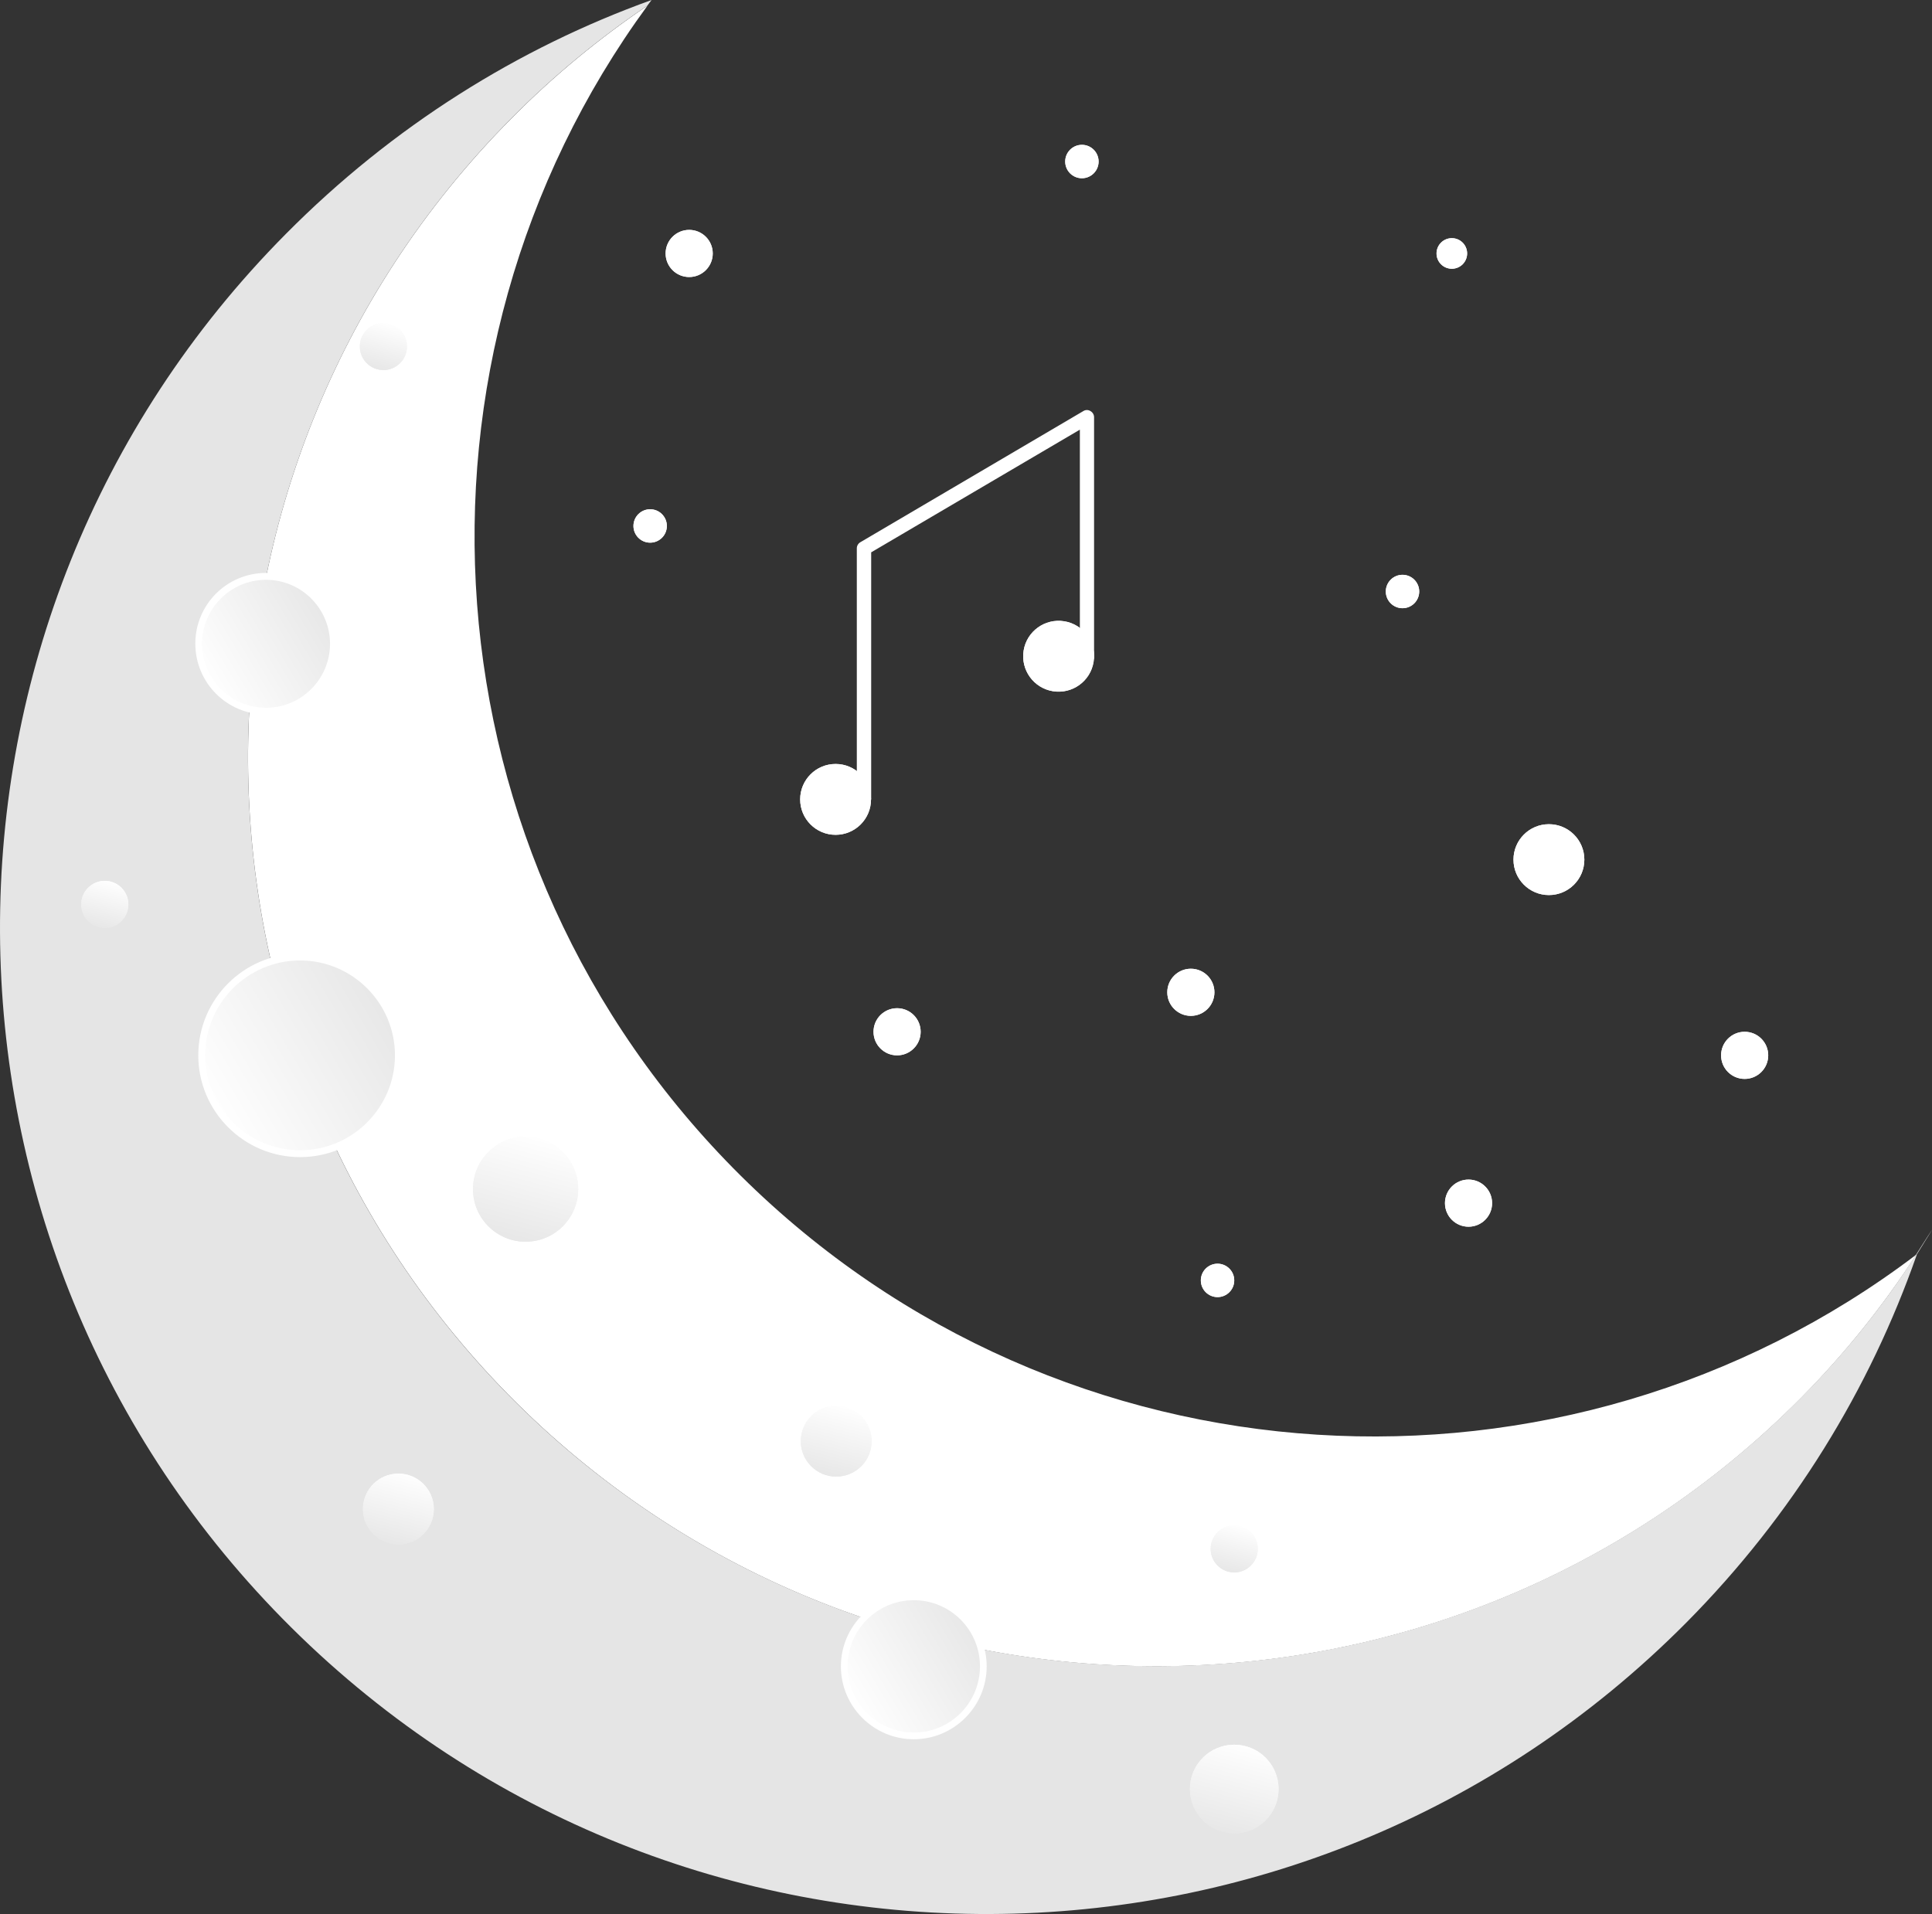 <svg width="329" height="326" viewBox="0 0 329 326" fill="none" xmlns="http://www.w3.org/2000/svg">
<rect x="0" y="0" width="329" height="326" fill="#333333" stroke="none"/>
<path d="M326.414 213.679C318.414 236.538 305.336 258.015 287.155 276.356C221.821 342.169 115.553 342.567 49.66 277.233C-16.153 211.978 -16.631 105.63 48.703 39.817C66.884 21.477 88.281 8.16 110.954 0C110.715 0.319 110.476 0.638 110.237 0.957C101.997 6.539 94.235 12.918 87.059 20.174C26.907 80.831 27.386 178.779 87.936 238.931C148.592 299.002 246.541 298.683 306.692 238.053C314.214 230.451 320.753 222.318 326.228 213.759C329.87 208.044 329.923 208.018 326.388 213.679H326.414Z" fill="#E5E5E5"/>
<path d="M326.255 213.759C320.752 222.318 314.214 230.478 306.718 238.053C246.567 298.71 148.592 299.029 87.962 238.931C27.386 178.779 26.907 80.804 87.085 20.174C94.261 12.918 102.023 6.539 110.263 0.957C66.246 61.108 71.588 146.139 126.158 200.256C180.913 254.533 266.422 259.052 326.255 213.732V213.759Z" fill="white"/>
<path d="M51.096 196.482C60.345 196.482 67.842 188.984 67.842 179.736C67.842 170.488 60.345 162.99 51.096 162.99C41.848 162.99 34.351 170.488 34.351 179.736C34.351 188.984 41.848 196.482 51.096 196.482Z" fill="url(#paint0_linear_83_1438)"/>
<path d="M51.096 197.067C41.553 197.067 33.765 189.305 33.765 179.736C33.765 170.167 41.527 162.406 51.096 162.406C60.665 162.406 68.426 170.167 68.426 179.736C68.426 189.305 60.665 197.067 51.096 197.067ZM51.096 163.575C42.191 163.575 34.935 170.832 34.935 179.736C34.935 188.641 42.191 195.897 51.096 195.897C60 195.897 67.257 188.641 67.257 179.736C67.257 170.832 60 163.575 51.096 163.575Z" fill="white"/>
<path d="M155.61 295.626C162.142 295.626 167.438 290.331 167.438 283.798C167.438 277.266 162.142 271.97 155.61 271.97C149.077 271.97 143.782 277.266 143.782 283.798C143.782 290.331 149.077 295.626 155.61 295.626Z" fill="url(#paint1_linear_83_1438)"/>
<path d="M155.609 296.211C148.752 296.211 143.196 290.629 143.196 283.798C143.196 276.967 148.778 271.385 155.609 271.385C162.44 271.385 168.022 276.967 168.022 283.798C168.022 290.629 162.44 296.211 155.609 296.211ZM155.609 272.528C149.39 272.528 144.339 277.578 144.339 283.798C144.339 290.018 149.39 295.068 155.609 295.068C161.829 295.068 166.879 290.018 166.879 283.798C166.879 277.578 161.829 272.528 155.609 272.528Z" fill="white"/>
<path d="M45.301 121.126C51.643 121.126 56.784 115.985 56.784 109.644C56.784 103.302 51.643 98.161 45.301 98.161C38.96 98.161 33.819 103.302 33.819 109.644C33.819 115.985 38.96 121.126 45.301 121.126Z" fill="url(#paint2_linear_83_1438)"/>
<path d="M45.301 121.685C38.656 121.685 33.26 116.289 33.26 109.617C33.26 102.946 38.656 97.576 45.301 97.576C51.946 97.576 57.369 102.972 57.369 109.617C57.369 116.262 51.973 121.685 45.301 121.685ZM45.301 98.746C39.294 98.746 34.403 103.637 34.403 109.644C34.403 115.651 39.294 120.542 45.301 120.542C51.309 120.542 56.199 115.651 56.199 109.644C56.199 103.637 51.309 98.746 45.301 98.746Z" fill="white"/>
<path d="M67.841 263.039C71.173 263.039 73.875 260.337 73.875 257.005C73.875 253.673 71.173 250.971 67.841 250.971C64.508 250.971 61.807 253.673 61.807 257.005C61.807 260.337 64.508 263.039 67.841 263.039Z" fill="url(#paint3_linear_83_1438)"/>
<path d="M142.399 251.476C145.732 251.476 148.433 248.775 148.433 245.443C148.433 242.11 145.732 239.409 142.399 239.409C139.067 239.409 136.366 242.11 136.366 245.443C136.366 248.775 139.067 251.476 142.399 251.476Z" fill="url(#paint4_linear_83_1438)"/>
<path d="M142.293 142.178C145.625 142.178 148.327 139.477 148.327 136.144C148.327 132.812 145.625 130.111 142.293 130.111C138.961 130.111 136.259 132.812 136.259 136.144C136.259 139.477 138.961 142.178 142.293 142.178Z" fill="white"/>
<path d="M186.225 112.732C186.759 109.443 184.526 106.343 181.236 105.809C177.947 105.275 174.848 107.509 174.314 110.798C173.78 114.088 176.014 117.187 179.303 117.721C182.592 118.255 185.692 116.021 186.225 112.732Z" fill="white"/>
<path d="M263.764 152.438C267.097 152.438 269.798 149.737 269.798 146.404C269.798 143.072 267.097 140.371 263.764 140.371C260.432 140.371 257.73 143.072 257.73 146.404C257.73 149.737 260.432 152.438 263.764 152.438Z" fill="white"/>
<path d="M89.504 211.473C94.452 211.473 98.462 207.463 98.462 202.515C98.462 197.568 94.452 193.558 89.504 193.558C84.557 193.558 80.547 197.568 80.547 202.515C80.547 207.463 84.557 211.473 89.504 211.473Z" fill="url(#paint5_linear_83_1438)"/>
<path d="M17.844 158.047C20.06 158.047 21.857 156.25 21.857 154.033C21.857 151.816 20.06 150.019 17.844 150.019C15.627 150.019 13.83 151.816 13.83 154.033C13.83 156.25 15.627 158.047 17.844 158.047Z" fill="url(#paint6_linear_83_1438)"/>
<path d="M65.29 63.022C67.507 63.022 69.304 61.225 69.304 59.008C69.304 56.792 67.507 54.995 65.29 54.995C63.073 54.995 61.276 56.792 61.276 59.008C61.276 61.225 63.073 63.022 65.29 63.022Z" fill="url(#paint7_linear_83_1438)"/>
<path d="M210.179 267.797C212.395 267.797 214.192 266 214.192 263.783C214.192 261.566 212.395 259.77 210.179 259.77C207.962 259.77 206.165 261.566 206.165 263.783C206.165 266 207.962 267.797 210.179 267.797Z" fill="url(#paint8_linear_83_1438)"/>
<path d="M202.79 173.011C205.007 173.011 206.804 171.214 206.804 168.998C206.804 166.781 205.007 164.984 202.79 164.984C200.573 164.984 198.776 166.781 198.776 168.998C198.776 171.214 200.573 173.011 202.79 173.011Z" fill="white"/>
<path d="M297.097 183.75C299.313 183.75 301.11 181.953 301.11 179.736C301.11 177.52 299.313 175.723 297.097 175.723C294.88 175.723 293.083 177.52 293.083 179.736C293.083 181.953 294.88 183.75 297.097 183.75Z" fill="white"/>
<path d="M152.765 179.736C154.981 179.736 156.778 177.939 156.778 175.722C156.778 173.506 154.981 171.709 152.765 171.709C150.548 171.709 148.751 173.506 148.751 175.722C148.751 177.939 150.548 179.736 152.765 179.736Z" fill="white"/>
<path d="M250.076 208.921C252.293 208.921 254.09 207.124 254.09 204.908C254.09 202.691 252.293 200.894 250.076 200.894C247.859 200.894 246.062 202.691 246.062 204.908C246.062 207.124 247.859 208.921 250.076 208.921Z" fill="white"/>
<path d="M207.335 220.909C208.906 220.909 210.179 219.636 210.179 218.065C210.179 216.494 208.906 215.221 207.335 215.221C205.764 215.221 204.491 216.494 204.491 218.065C204.491 219.636 205.764 220.909 207.335 220.909Z" fill="white"/>
<path d="M184.237 30.355C185.807 30.355 187.081 29.081 187.081 27.511C187.081 25.94 185.807 24.666 184.237 24.666C182.666 24.666 181.393 25.94 181.393 27.511C181.393 29.081 182.666 30.355 184.237 30.355Z" fill="white"/>
<path d="M110.715 92.42C112.286 92.42 113.559 91.146 113.559 89.576C113.559 88.005 112.286 86.732 110.715 86.732C109.144 86.732 107.871 88.005 107.871 89.576C107.871 91.146 109.144 92.42 110.715 92.42Z" fill="white"/>
<path d="M238.833 103.583C240.404 103.583 241.677 102.31 241.677 100.739C241.677 99.169 240.404 97.895 238.833 97.895C237.262 97.895 235.989 99.169 235.989 100.739C235.989 102.31 237.262 103.583 238.833 103.583Z" fill="white"/>
<path d="M247.232 45.771C248.671 45.771 249.837 44.605 249.837 43.166C249.837 41.728 248.671 40.562 247.232 40.562C245.794 40.562 244.627 41.728 244.627 43.166C244.627 44.605 245.794 45.771 247.232 45.771Z" fill="white"/>
<path d="M117.36 47.18C119.577 47.18 121.374 45.383 121.374 43.166C121.374 40.95 119.577 39.153 117.36 39.153C115.144 39.153 113.347 40.95 113.347 43.166C113.347 45.383 115.144 47.18 117.36 47.18Z" fill="white"/>
<path d="M210.178 312.239C214.347 312.239 217.727 308.859 217.727 304.69C217.727 300.521 214.347 297.141 210.178 297.141C206.009 297.141 202.629 300.521 202.629 304.69C202.629 308.859 206.009 312.239 210.178 312.239Z" fill="url(#paint9_linear_83_1438)"/>
<path d="M67.841 263.039C71.173 263.039 73.875 260.337 73.875 257.005C73.875 253.673 71.173 250.971 67.841 250.971C64.508 250.971 61.807 253.673 61.807 257.005C61.807 260.337 64.508 263.039 67.841 263.039Z" fill="url(#paint10_linear_83_1438)"/>
<path d="M142.399 251.476C145.732 251.476 148.433 248.775 148.433 245.443C148.433 242.11 145.732 239.409 142.399 239.409C139.067 239.409 136.366 242.11 136.366 245.443C136.366 248.775 139.067 251.476 142.399 251.476Z" fill="url(#paint11_linear_83_1438)"/>
<path d="M263.764 152.438C267.097 152.438 269.798 149.737 269.798 146.404C269.798 143.072 267.097 140.371 263.764 140.371C260.432 140.371 257.73 143.072 257.73 146.404C257.73 149.737 260.432 152.438 263.764 152.438Z" fill="white"/>
<path d="M89.504 211.473C94.452 211.473 98.462 207.463 98.462 202.515C98.462 197.568 94.452 193.558 89.504 193.558C84.557 193.558 80.547 197.568 80.547 202.515C80.547 207.463 84.557 211.473 89.504 211.473Z" fill="url(#paint12_linear_83_1438)"/>
<path d="M17.844 158.047C20.06 158.047 21.857 156.25 21.857 154.033C21.857 151.816 20.06 150.019 17.844 150.019C15.627 150.019 13.83 151.816 13.83 154.033C13.83 156.25 15.627 158.047 17.844 158.047Z" fill="url(#paint13_linear_83_1438)"/>
<path d="M65.29 63.022C67.507 63.022 69.304 61.225 69.304 59.008C69.304 56.792 67.507 54.995 65.29 54.995C63.073 54.995 61.276 56.792 61.276 59.008C61.276 61.225 63.073 63.022 65.29 63.022Z" fill="url(#paint14_linear_83_1438)"/>
<path d="M210.179 267.797C212.395 267.797 214.192 266 214.192 263.783C214.192 261.566 212.395 259.77 210.179 259.77C207.962 259.77 206.165 261.566 206.165 263.783C206.165 266 207.962 267.797 210.179 267.797Z" fill="url(#paint15_linear_83_1438)"/>
<path d="M202.79 173.011C205.007 173.011 206.804 171.214 206.804 168.998C206.804 166.781 205.007 164.984 202.79 164.984C200.573 164.984 198.776 166.781 198.776 168.998C198.776 171.214 200.573 173.011 202.79 173.011Z" fill="white"/>
<path d="M297.097 183.75C299.313 183.75 301.11 181.953 301.11 179.736C301.11 177.52 299.313 175.723 297.097 175.723C294.88 175.723 293.083 177.52 293.083 179.736C293.083 181.953 294.88 183.75 297.097 183.75Z" fill="white"/>
<path d="M152.765 179.736C154.981 179.736 156.778 177.939 156.778 175.722C156.778 173.506 154.981 171.709 152.765 171.709C150.548 171.709 148.751 173.506 148.751 175.722C148.751 177.939 150.548 179.736 152.765 179.736Z" fill="white"/>
<path d="M250.076 208.921C252.293 208.921 254.09 207.124 254.09 204.908C254.09 202.691 252.293 200.894 250.076 200.894C247.859 200.894 246.062 202.691 246.062 204.908C246.062 207.124 247.859 208.921 250.076 208.921Z" fill="white"/>
<path d="M207.335 220.909C208.906 220.909 210.179 219.636 210.179 218.065C210.179 216.494 208.906 215.221 207.335 215.221C205.764 215.221 204.491 216.494 204.491 218.065C204.491 219.636 205.764 220.909 207.335 220.909Z" fill="white"/>
<path d="M184.237 30.355C185.807 30.355 187.081 29.081 187.081 27.511C187.081 25.94 185.807 24.666 184.237 24.666C182.666 24.666 181.393 25.94 181.393 27.511C181.393 29.081 182.666 30.355 184.237 30.355Z" fill="white"/>
<path d="M110.715 92.42C112.286 92.42 113.559 91.146 113.559 89.576C113.559 88.005 112.286 86.732 110.715 86.732C109.144 86.732 107.871 88.005 107.871 89.576C107.871 91.146 109.144 92.42 110.715 92.42Z" fill="white"/>
<path d="M238.833 103.583C240.404 103.583 241.677 102.31 241.677 100.739C241.677 99.169 240.404 97.895 238.833 97.895C237.262 97.895 235.989 99.169 235.989 100.739C235.989 102.31 237.262 103.583 238.833 103.583Z" fill="white"/>
<path d="M247.232 45.771C248.671 45.771 249.837 44.605 249.837 43.166C249.837 41.728 248.671 40.562 247.232 40.562C245.794 40.562 244.627 41.728 244.627 43.166C244.627 44.605 245.794 45.771 247.232 45.771Z" fill="white"/>
<path d="M117.36 47.18C119.577 47.18 121.374 45.383 121.374 43.166C121.374 40.95 119.577 39.153 117.36 39.153C115.144 39.153 113.347 40.95 113.347 43.166C113.347 45.383 115.144 47.18 117.36 47.18Z" fill="white"/>
<path d="M210.178 312.239C214.347 312.239 217.727 308.859 217.727 304.69C217.727 300.521 214.347 297.141 210.178 297.141C206.009 297.141 202.629 300.521 202.629 304.69C202.629 308.859 206.009 312.239 210.178 312.239Z" fill="url(#paint16_linear_83_1438)"/>
<path d="M142.293 142.178C145.626 142.178 148.327 139.477 148.327 136.145C148.327 132.812 145.626 130.111 142.293 130.111C138.961 130.111 136.26 132.812 136.26 136.145C136.26 139.477 138.961 142.178 142.293 142.178Z" fill="white"/>
<path d="M186.226 112.732C186.76 109.443 184.526 106.344 181.237 105.81C177.948 105.276 174.848 107.509 174.314 110.799C173.78 114.088 176.014 117.187 179.303 117.721C182.593 118.255 185.692 116.021 186.226 112.732Z" fill="white"/>
<path d="M148.326 136.145L145.907 133.699V93.377C145.907 92.951 146.146 92.553 146.519 92.34L184.475 70.013C184.847 69.773 185.326 69.773 185.698 70.013C186.07 70.225 186.309 70.624 186.309 71.049V112.222L183.89 109.059V73.176L148.353 94.068V136.145H148.326Z" fill="white"/>
<defs>
<linearGradient id="paint0_linear_83_1438" x1="35.574" y1="188.933" x2="68.4" y2="169.503" gradientUnits="userSpaceOnUse">
<stop stop-color="white"/>
<stop offset="1" stop-color="#E5E5E5"/>
</linearGradient>
<linearGradient id="paint1_linear_83_1438" x1="144.632" y1="290.284" x2="167.837" y2="276.568" gradientUnits="userSpaceOnUse">
<stop stop-color="white"/>
<stop offset="1" stop-color="#E5E5E5"/>
</linearGradient>
<linearGradient id="paint2_linear_83_1438" x1="34.669" y1="115.917" x2="57.156" y2="102.627" gradientUnits="userSpaceOnUse">
<stop stop-color="white"/>
<stop offset="1" stop-color="#E5E5E5"/>
</linearGradient>
<linearGradient id="paint3_linear_83_1438" x1="69.451" y1="250.704" x2="66.031" y2="264.011" gradientUnits="userSpaceOnUse">
<stop stop-color="white"/>
<stop offset="1" stop-color="#E5E5E5"/>
</linearGradient>
<linearGradient id="paint4_linear_83_1438" x1="144.012" y1="239.145" x2="140.592" y2="252.452" gradientUnits="userSpaceOnUse">
<stop stop-color="white"/>
<stop offset="1" stop-color="#E5E5E5"/>
</linearGradient>
<linearGradient id="paint5_linear_83_1438" x1="91.912" y1="193.172" x2="86.837" y2="212.945" gradientUnits="userSpaceOnUse">
<stop stop-color="white"/>
<stop offset="1" stop-color="#E5E5E5"/>
</linearGradient>
<linearGradient id="paint6_linear_83_1438" x1="18.893" y1="149.85" x2="16.637" y2="158.721" gradientUnits="userSpaceOnUse">
<stop stop-color="white"/>
<stop offset="1" stop-color="#E5E5E5"/>
</linearGradient>
<linearGradient id="paint7_linear_83_1438" x1="66.351" y1="54.84" x2="64.077" y2="63.693" gradientUnits="userSpaceOnUse">
<stop stop-color="white"/>
<stop offset="1" stop-color="#E5E5E5"/>
</linearGradient>
<linearGradient id="paint8_linear_83_1438" x1="211.261" y1="259.595" x2="208.986" y2="268.447" gradientUnits="userSpaceOnUse">
<stop stop-color="white"/>
<stop offset="1" stop-color="#E5E5E5"/>
</linearGradient>
<linearGradient id="paint9_linear_83_1438" x1="212.2" y1="296.809" x2="207.933" y2="313.48" gradientUnits="userSpaceOnUse">
<stop stop-color="white"/>
<stop offset="1" stop-color="#E5E5E5"/>
</linearGradient>
<linearGradient id="paint10_linear_83_1438" x1="69.451" y1="250.704" x2="66.031" y2="264.011" gradientUnits="userSpaceOnUse">
<stop stop-color="white"/>
<stop offset="1" stop-color="#E5E5E5"/>
</linearGradient>
<linearGradient id="paint11_linear_83_1438" x1="144.012" y1="239.145" x2="140.592" y2="252.452" gradientUnits="userSpaceOnUse">
<stop stop-color="white"/>
<stop offset="1" stop-color="#E5E5E5"/>
</linearGradient>
<linearGradient id="paint12_linear_83_1438" x1="91.912" y1="193.172" x2="86.837" y2="212.945" gradientUnits="userSpaceOnUse">
<stop stop-color="white"/>
<stop offset="1" stop-color="#E5E5E5"/>
</linearGradient>
<linearGradient id="paint13_linear_83_1438" x1="18.893" y1="149.85" x2="16.637" y2="158.721" gradientUnits="userSpaceOnUse">
<stop stop-color="white"/>
<stop offset="1" stop-color="#E5E5E5"/>
</linearGradient>
<linearGradient id="paint14_linear_83_1438" x1="66.351" y1="54.84" x2="64.077" y2="63.693" gradientUnits="userSpaceOnUse">
<stop stop-color="white"/>
<stop offset="1" stop-color="#E5E5E5"/>
</linearGradient>
<linearGradient id="paint15_linear_83_1438" x1="211.261" y1="259.595" x2="208.986" y2="268.447" gradientUnits="userSpaceOnUse">
<stop stop-color="white"/>
<stop offset="1" stop-color="#E5E5E5"/>
</linearGradient>
<linearGradient id="paint16_linear_83_1438" x1="212.2" y1="296.809" x2="207.933" y2="313.48" gradientUnits="userSpaceOnUse">
<stop stop-color="white"/>
<stop offset="1" stop-color="#E5E5E5"/>
</linearGradient>
</defs>
</svg>
